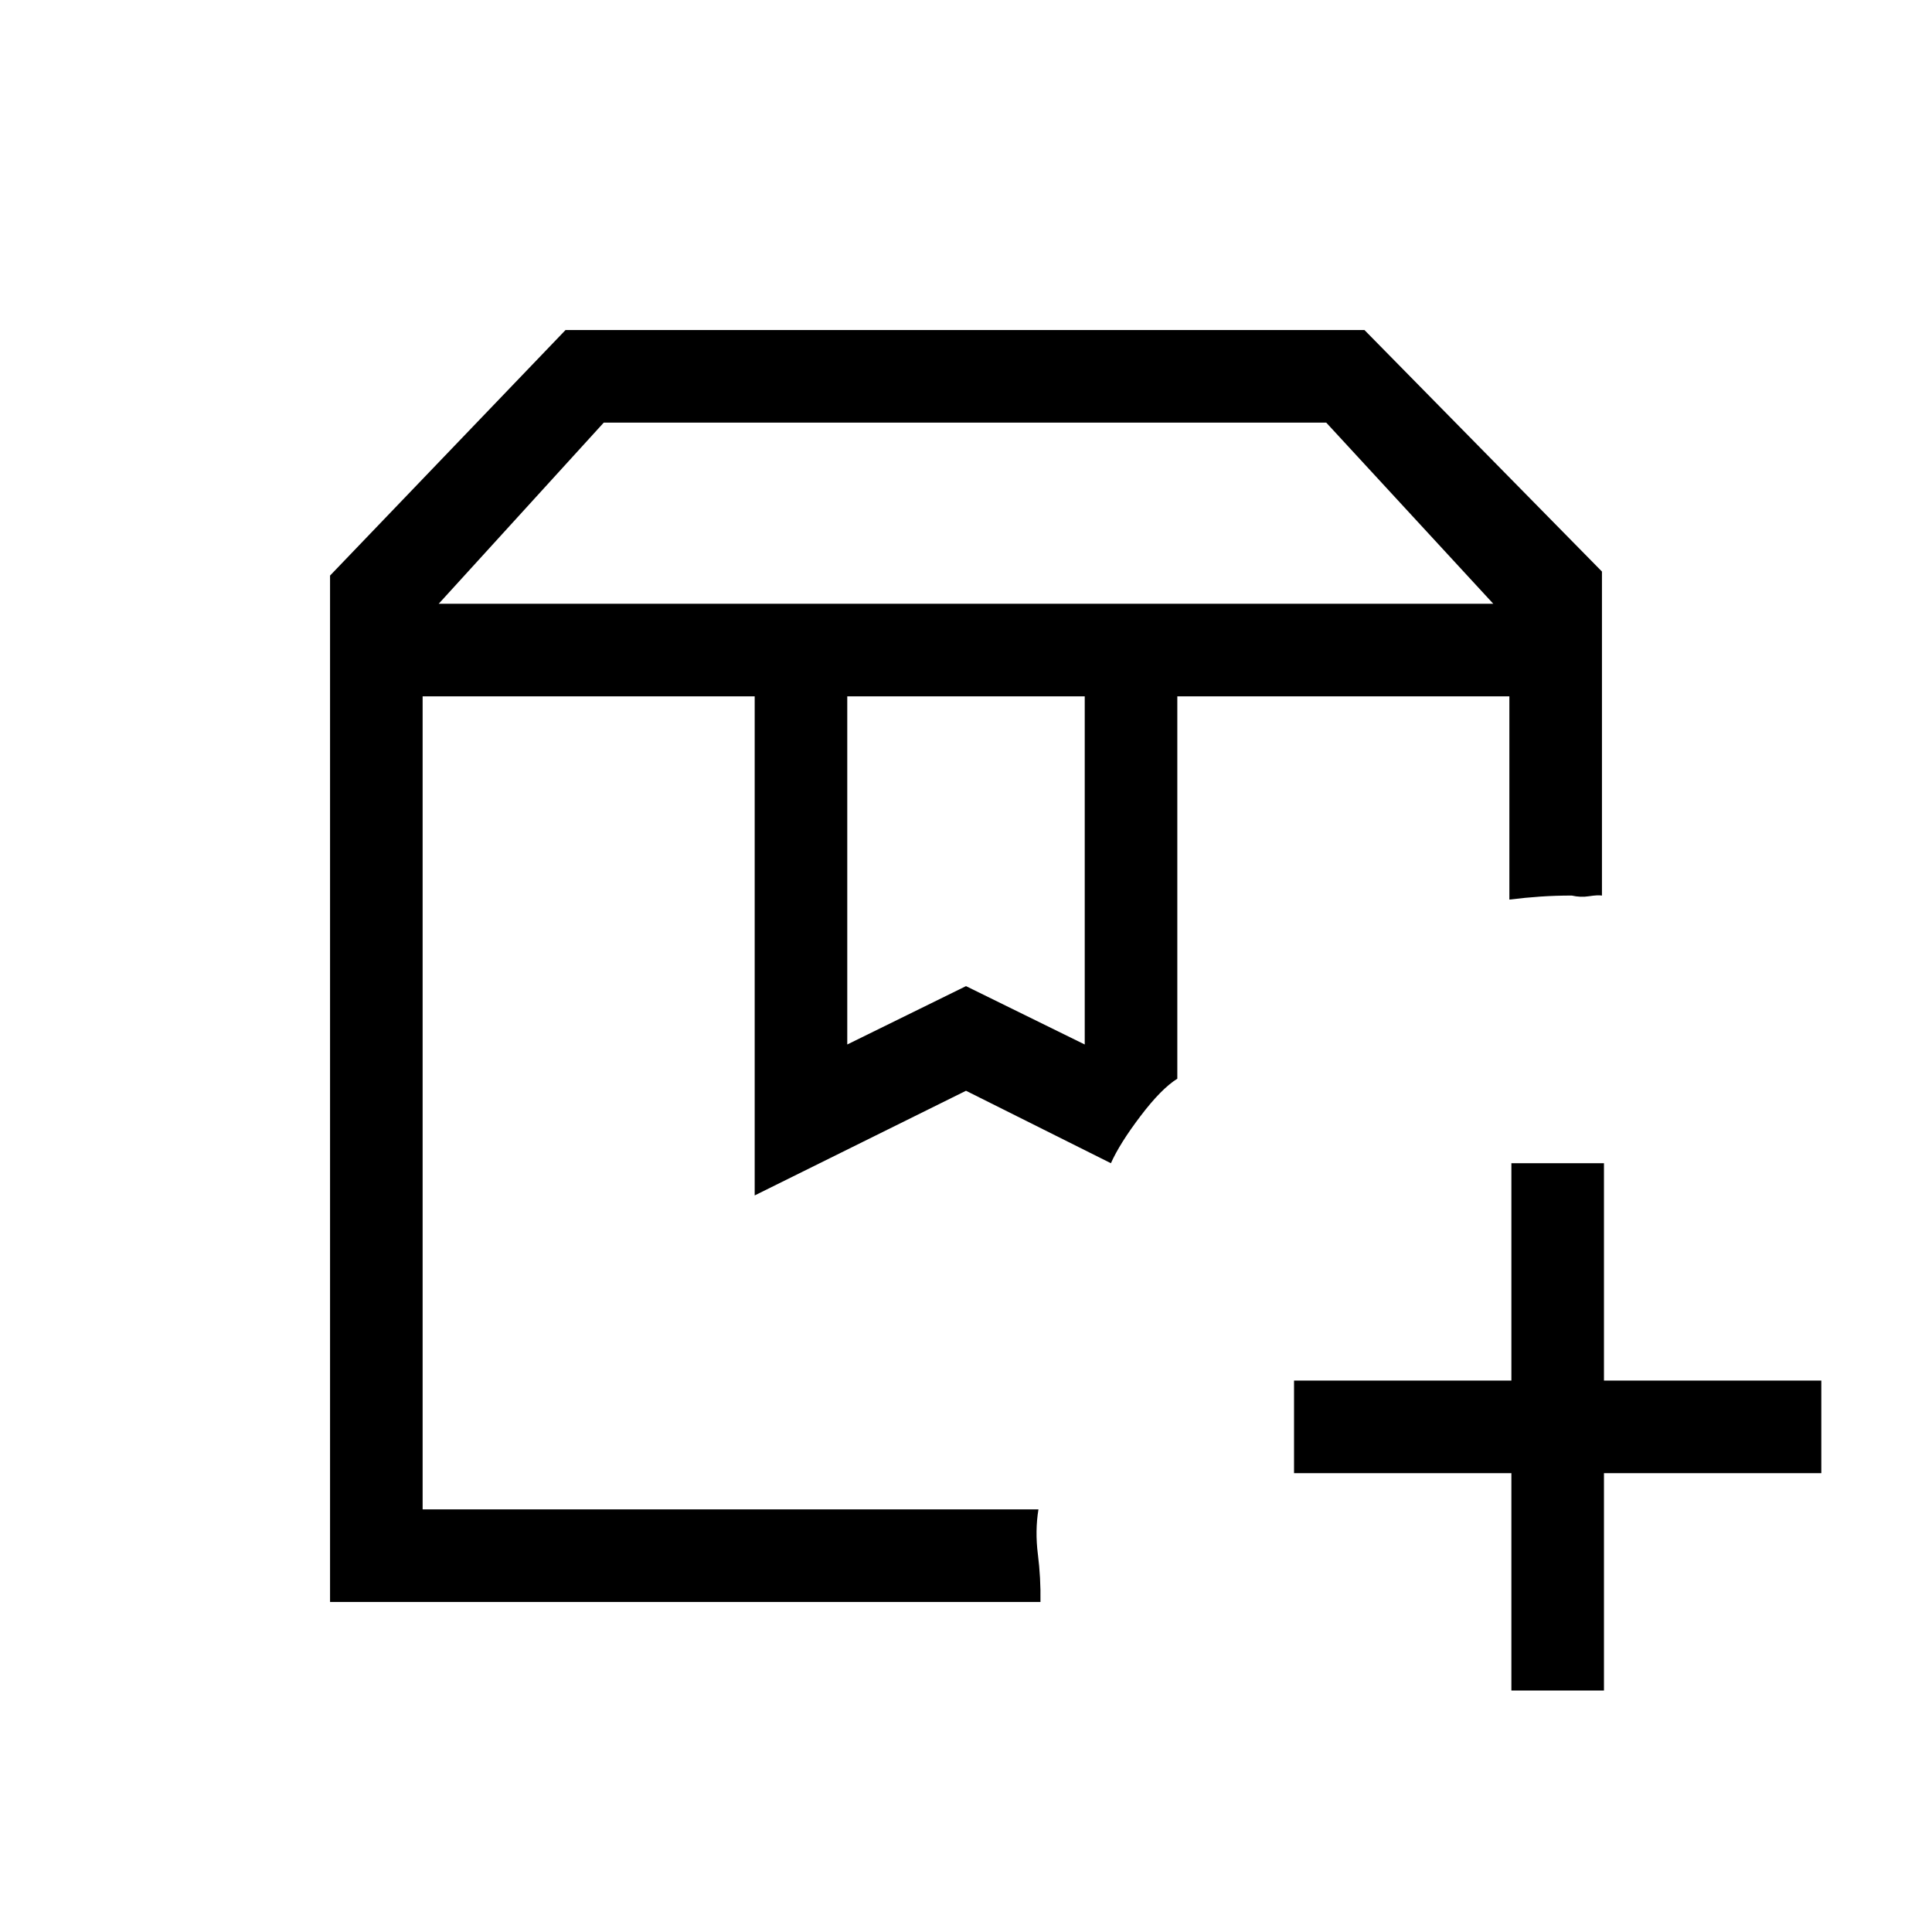 <svg xmlns="http://www.w3.org/2000/svg" height="20" viewBox="0 -960 960 960" width="20"><path d="M585-614h165-165Zm-375 0h342-37 1-306Zm8-46h524l-83-90H300l-82 90Zm203 219 59-29 59 29v-173H421v173Zm96 277H164v-510l117-122h397l118 120v161q-2.16-.33-6.41.33-4.25.67-8.59-.33-8 0-15.5.5T750-513v-101H585v190q-8 5-18.31 18.6Q556.37-391.79 552-382l-72-36-105 52v-248H210v404h306q-1.75 10.67-.28 22.35Q517.2-175.96 517-164Zm234 44v-108H643v-46h108v-108h46v108h108v46H797v108h-46Z"/></svg>